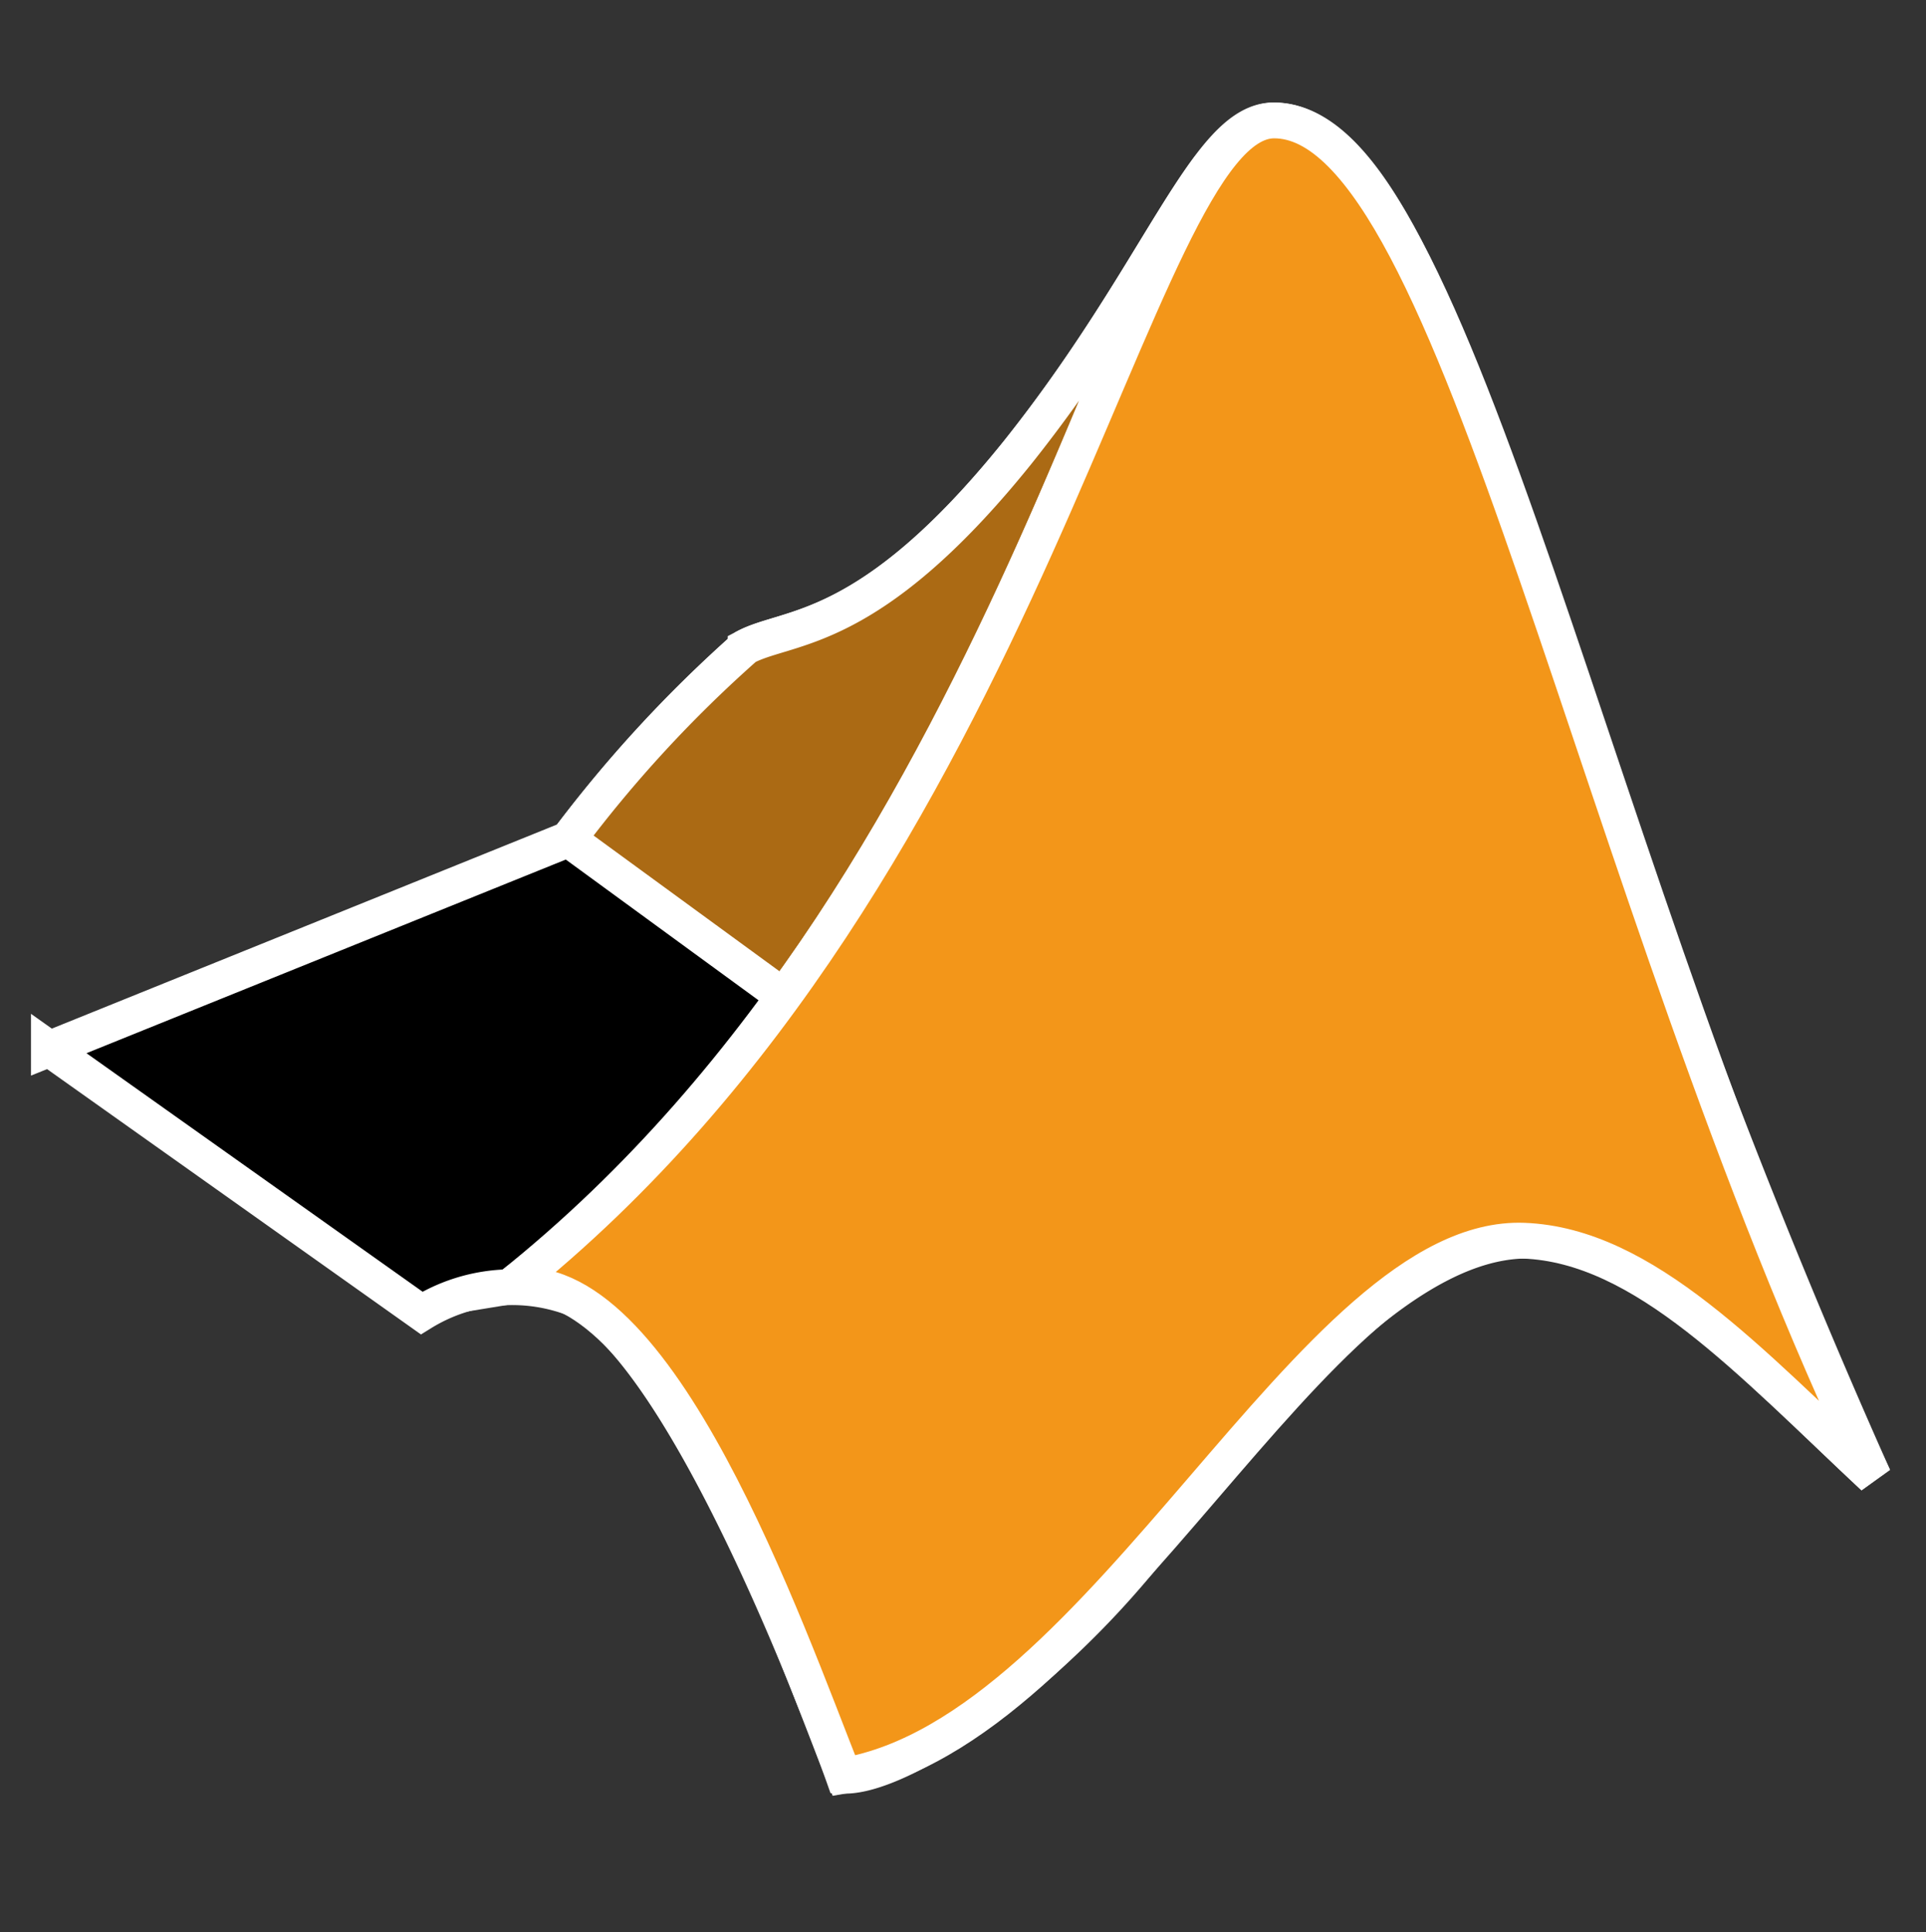 <?xml version="1.0" encoding="UTF-8" standalone="no"?>
<!-- Generator: Adobe Illustrator 20.1.0, SVG Export Plug-In . SVG Version: 6.00 Build 0)  -->

<svg
   version="1.0"
   id="Layer_1"
   x="0px"
   y="0px"
   viewBox="0 0 53.825 54"
   xml:space="preserve"
   sodipodi:docname="gams_logo.svg"
   inkscape:version="1.1.2 (b8e25be833, 2022-02-05)"
   width="53.825"
   height="54"
   inkscape:export-filename="\\wsl.localhost\Ubuntu\home\renke\gams\gams-transfer-matlab\doc\gams_logo.png"
   inkscape:export-xdpi="266.66666"
   inkscape:export-ydpi="266.66666"
   xmlns:inkscape="http://www.inkscape.org/namespaces/inkscape"
   xmlns:sodipodi="http://sodipodi.sourceforge.net/DTD/sodipodi-0.dtd"
   xmlns:xlink="http://www.w3.org/1999/xlink"
   xmlns="http://www.w3.org/2000/svg"
   xmlns:svg="http://www.w3.org/2000/svg"
   xmlns:rdf="http://www.w3.org/1999/02/22-rdf-syntax-ns#"
   xmlns:cc="http://creativecommons.org/ns#"
   xmlns:dc="http://purl.org/dc/elements/1.1/"><rect x="0" y="0" width="53.825" height="54" fill="#333333" stroke="none"/><defs
   id="defs27"><linearGradient
   id="a"
   x1="16.803"
   y1="16.631"
   x2="15.013"
   y2="22.411"
   gradientTransform="matrix(1,0,0,-1,20.431,56.06)"
   gradientUnits="userSpaceOnUse"><stop
     offset="0"
     stop-color="#512"
     id="stop2873" /><stop
     offset="0.23"
     stop-color="#523"
     id="stop2875" /><stop
     offset="0.36"
     stop-color="#534"
     id="stop2877" /><stop
     offset="0.51"
     stop-color="#645"
     id="stop2879" /><stop
     offset="0.66"
     stop-color="#568"
     id="stop2881" /><stop
     offset="0.84"
     stop-color="#29d"
     id="stop2883" /></linearGradient><linearGradient
   id="a-0"
   x1="16.803"
   y1="16.631"
   x2="15.013"
   y2="22.411"
   gradientTransform="matrix(1,0,0,-1,20.431,56.06)"
   gradientUnits="userSpaceOnUse"><stop
     offset="0"
     stop-color="#512"
     id="stop59" /><stop
     offset="0.23"
     stop-color="#523"
     id="stop61" /><stop
     offset="0.36"
     stop-color="#534"
     id="stop63" /><stop
     offset="0.51"
     stop-color="#645"
     id="stop65" /><stop
     offset="0.66"
     stop-color="#568"
     id="stop67" /><stop
     offset="0.84"
     stop-color="#29d"
     id="stop69" /></linearGradient><linearGradient
   id="b"
   x1="29.71"
   y1="18.983"
   x2="11.71"
   y2="14.563"
   gradientUnits="userSpaceOnUse"
   gradientTransform="translate(20.431,24.06)"
   xlink:href="#a-0"><stop
     offset="0.081"
     stop-color="#c33"
     id="stop72" /><stop
     offset="0.189"
     stop-color="#de5239"
     id="stop74" /><stop
     offset="0.313"
     stop-color="#f06e3e"
     id="stop76" /><stop
     offset="0.421"
     stop-color="#fa8042"
     id="stop78" /><stop
     offset="0.5"
     stop-color="#fe8643"
     id="stop80" /><stop
     offset="0.58"
     stop-color="#fa7f42"
     id="stop82" /><stop
     offset="0.696"
     stop-color="#ef6c3e"
     id="stop84" /><stop
     offset="0.833"
     stop-color="#dc4c37"
     id="stop86" /><stop
     offset="0.916"
     stop-color="#cf3633"
     id="stop88" /></linearGradient>
	
	
	
</defs><sodipodi:namedview
   pagecolor="#ffffff"
   bordercolor="#666666"
   borderopacity="1"
   objecttolerance="10"
   gridtolerance="10"
   guidetolerance="10"
   inkscape:pageopacity="0"
   inkscape:pageshadow="2"
   inkscape:window-width="1920"
   inkscape:window-height="1009"
   id="namedview25"
   showgrid="false"
   inkscape:zoom="0.84789538"
   inkscape:cx="33.612638"
   inkscape:cy="33.022942"
   inkscape:window-x="-8"
   inkscape:window-y="-8"
   inkscape:window-maximized="1"
   inkscape:current-layer="Layer_1"
   inkscape:pagecheckerboard="false"
   fit-margin-top="1"
   fit-margin-left="1"
   fit-margin-right="1"
   fit-margin-bottom="1" />
<style
   type="text/css"
   id="style2">
	.st0{fill:#FFFFFF;}
	.st1{fill:#F39619;}
</style>






<path
   d="M 1.366,29.321 15.882,23.456 a 37.703,37.703 0 0 1 4.954,-5.373 c 1.202,-0.637 3.461,-0.291 7.595,-5.428 4.007,-5.009 5.282,-9.289 7.158,-9.289 2.969,0 5.155,6.411 8.469,16.119 a 210.605,210.605 0 0 0 8.306,21.802 c -3.461,-3.224 -6.411,-6.703 -9.781,-6.612 -3.133,0.073 -6.612,3.788 -10.418,8.561 -3.024,3.825 -7.031,6.448 -8.597,6.393 0,0 -4.043,-11.438 -7.431,-13.296 a 4.81,4.81 0 0 0 -4.353,0.364 L 1.366,29.303 Z"
   style="fill:#000000;stroke:#ffffff;stroke-width:1;stroke-miterlimit:4;stroke-dasharray:none;stroke-opacity:1"
   id="path95" /><path
   d="m 33.787,4.677 c -1.22,1.639 -2.696,4.645 -5.355,7.978 -4.135,5.136 -6.375,4.79 -7.595,5.428 a 35.834,35.834 0 0 0 -4.954,5.373 l 6.011,4.39 C 26.993,20.888 29.725,13.347 31.856,8.466 A 24.733,24.733 0 0 1 33.787,4.677 Z"
   style="fill:#ab6a14;fill-opacity:1;stroke:#ffffff;stroke-width:1;stroke-miterlimit:4;stroke-dasharray:none;stroke-opacity:1"
   id="path97" /><path
   d="m 35.608,3.366 c -3.971,0 -6.684,20.91 -21.347,32.585 4.116,-0.674 7.686,9.544 9.325,13.679 7.286,-1.239 13.114,-15.172 18.997,-14.954 3.37,0.127 6.32,3.388 9.781,6.612 C 44.46,24.676 40.763,3.366 35.608,3.366 Z"
   style="fill:#f39619;fill-opacity:1;stroke:#ffffff;stroke-width:1;stroke-miterlimit:4;stroke-dasharray:none;stroke-opacity:1"
   id="path99" /></svg>
